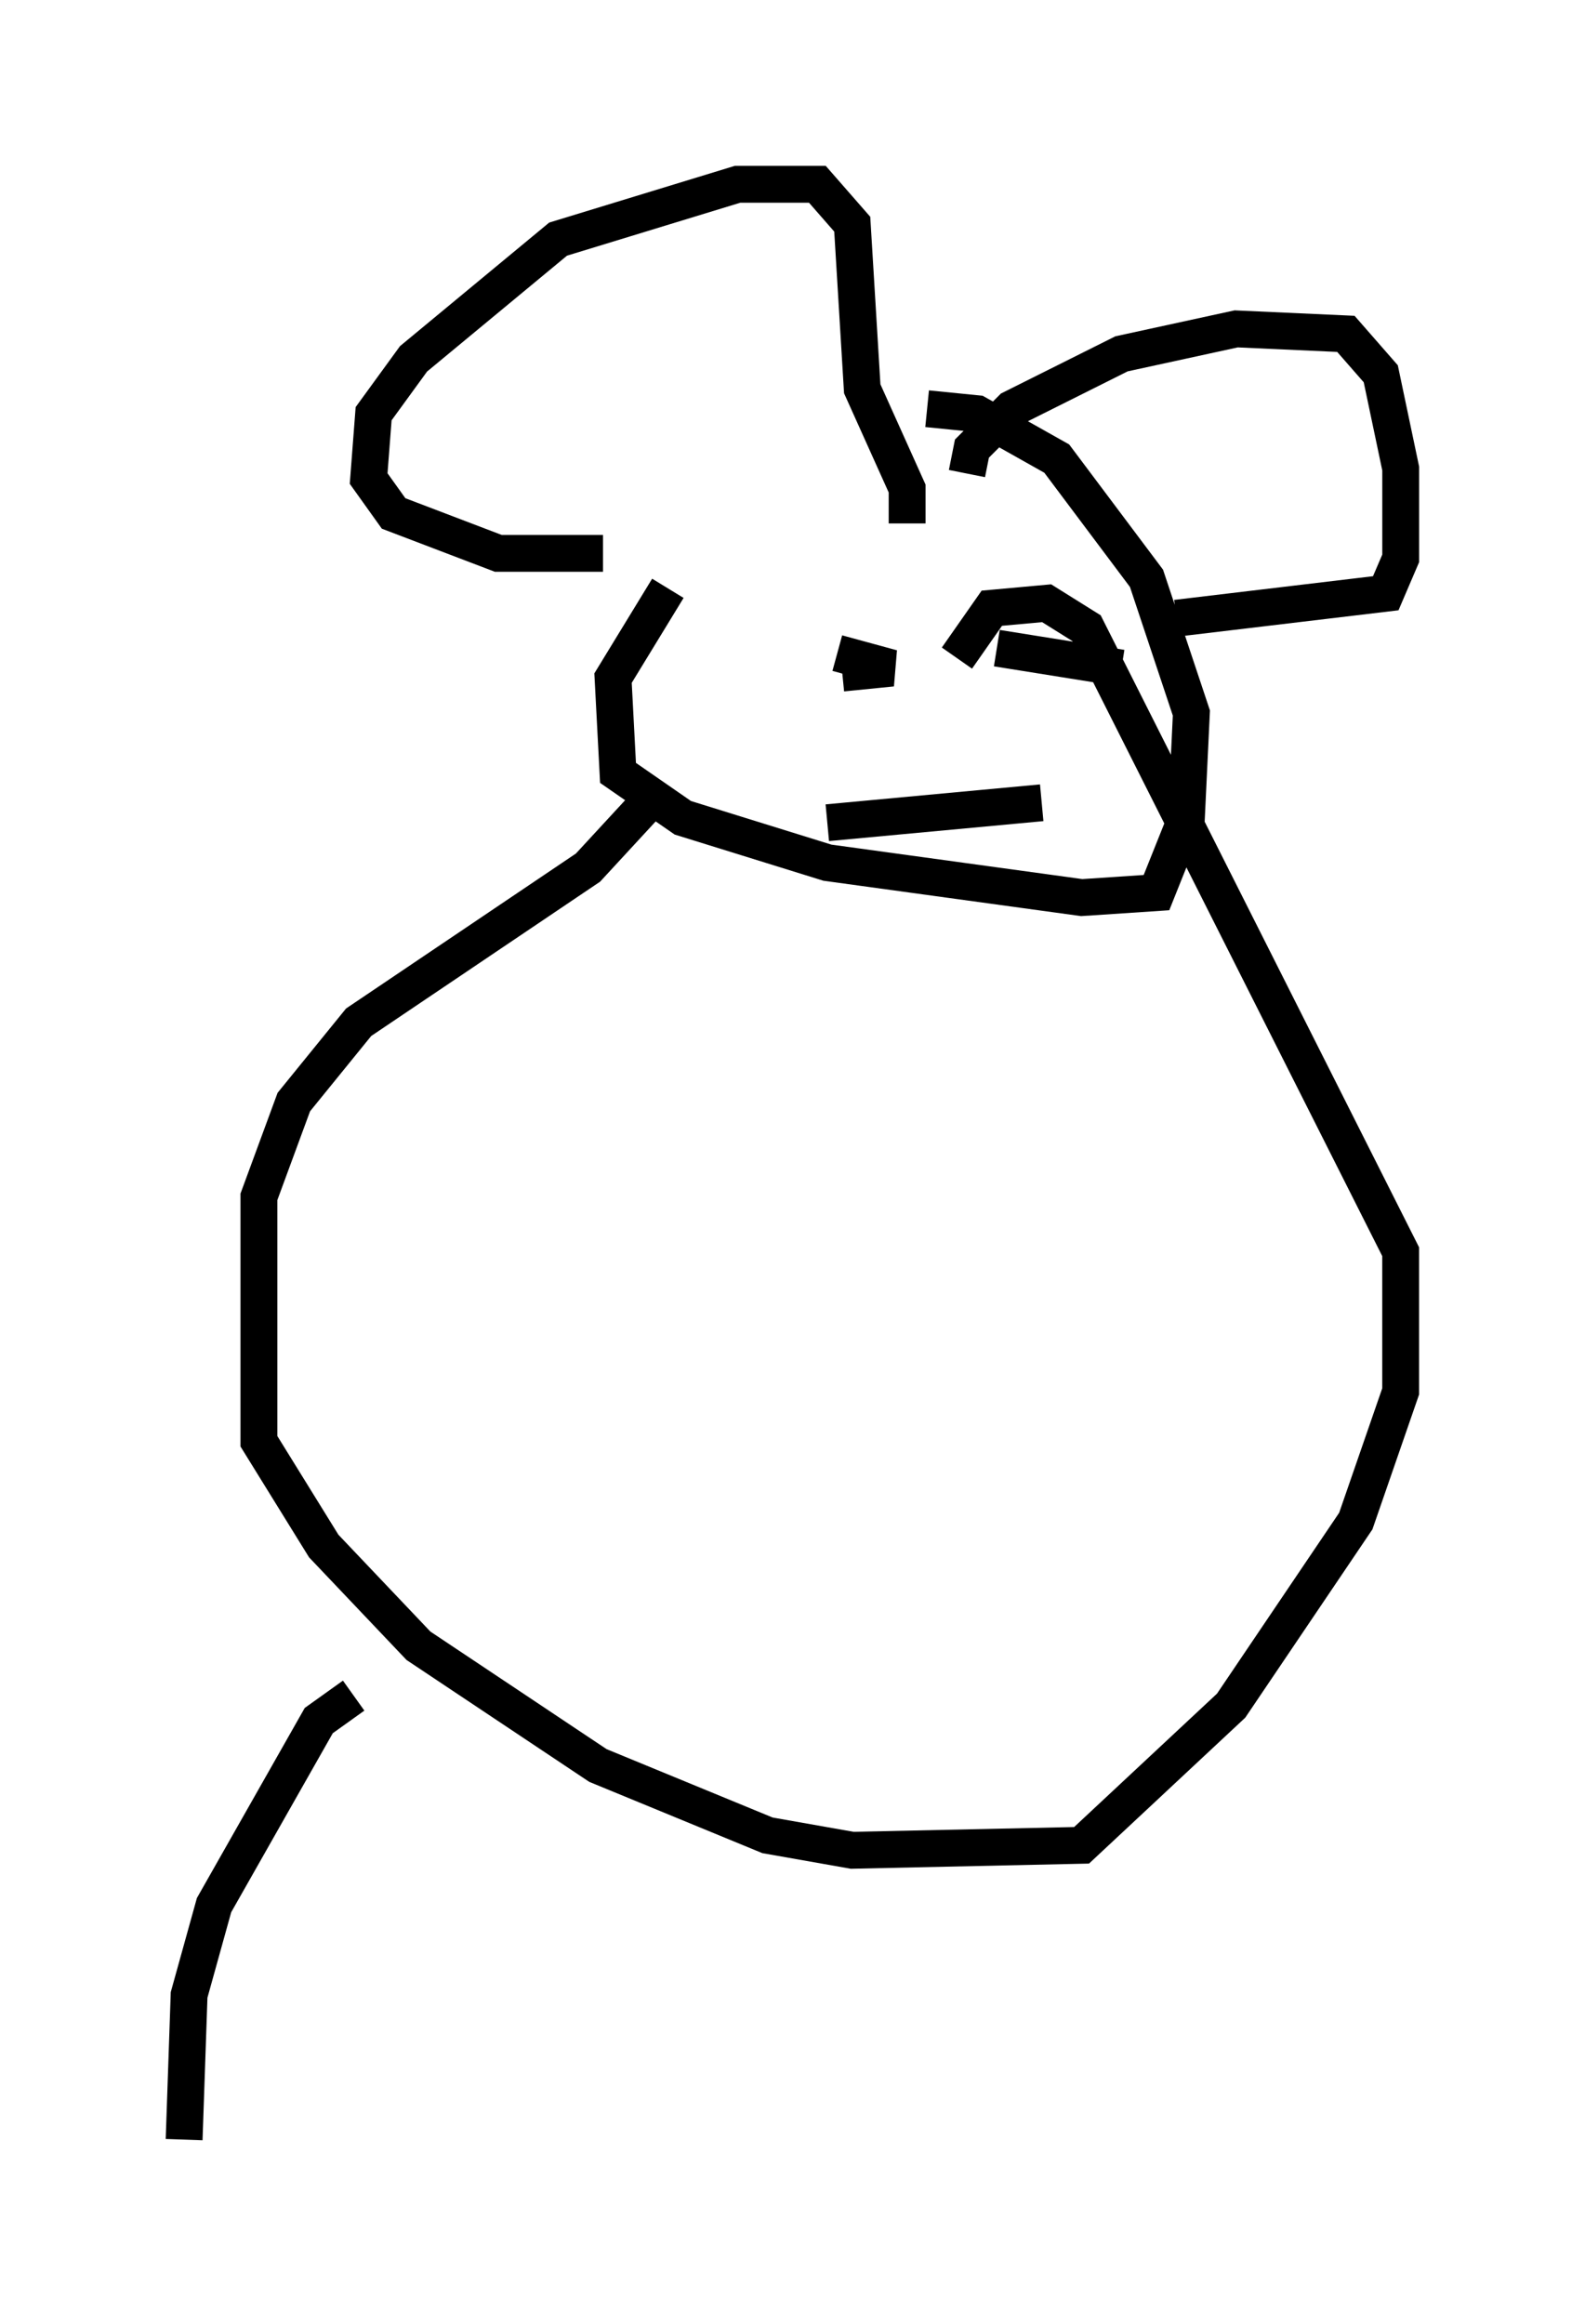 <?xml version="1.0" encoding="utf-8" ?>
<svg baseProfile="full" height="63.044" version="1.1" width="43.017" xmlns="http://www.w3.org/2000/svg" xmlns:ev="http://www.w3.org/2001/xml-events" xmlns:xlink="http://www.w3.org/1999/xlink"><defs /><rect fill="white" height="63.044" width="43.017" x="0" y="0" /><path d="M24.08, 11.901 m-5.954, 4.059 l-1.488, 2.436 0.135, 2.571 l1.759, 1.218 3.924, 1.218 l6.901, 0.947 2.03, -0.135 l0.812, -2.03 0.135, -2.842 l-1.218, -3.654 -2.436, -3.248 l-2.165, -1.218 -1.353, -0.135 m-8.796, 3.924 l-2.842, 0.0 -2.842, -1.083 l-0.677, -0.947 0.135, -1.759 l1.083, -1.488 3.924, -3.248 l4.871, -1.488 2.165, 0.0 l0.947, 1.083 0.271, 4.465 l1.218, 2.706 0.0, 0.947 m1.624, -1.353 l0.135, -0.677 1.083, -1.083 l2.977, -1.488 3.112, -0.677 l2.977, 0.135 0.947, 1.083 l0.541, 2.571 0.0, 2.436 l-0.406, 0.947 -5.683, 0.677 m-8.254, 0.271 l0.0, 0.0 m-3.248, -0.271 l0.0, 0.0 m2.3, 0.947 l1.488, 0.406 -1.353, 0.135 m7.578, -0.135 l-3.383, -0.541 m-4.601, 4.736 l5.819, -0.541 m-10.69, 0.0 l-1.624, 1.759 -6.225, 4.195 l-1.759, 2.165 -0.947, 2.571 l0.0, 6.631 1.759, 2.842 l2.571, 2.706 4.871, 3.248 l4.601, 1.894 2.3, 0.406 l6.225, -0.135 4.059, -3.789 l3.383, -5.007 1.218, -3.518 l0.0, -3.789 -8.525, -16.915 l-1.083, -0.677 -1.488, 0.135 l-0.947, 1.353 m-16.373, 28.146 l-0.947, 0.677 -2.842, 5.007 l-0.677, 2.436 -0.135, 3.924 m29.228, -9.878 l0.0, 0.0 " fill="none" stroke="black" stroke-width="1" /></svg>